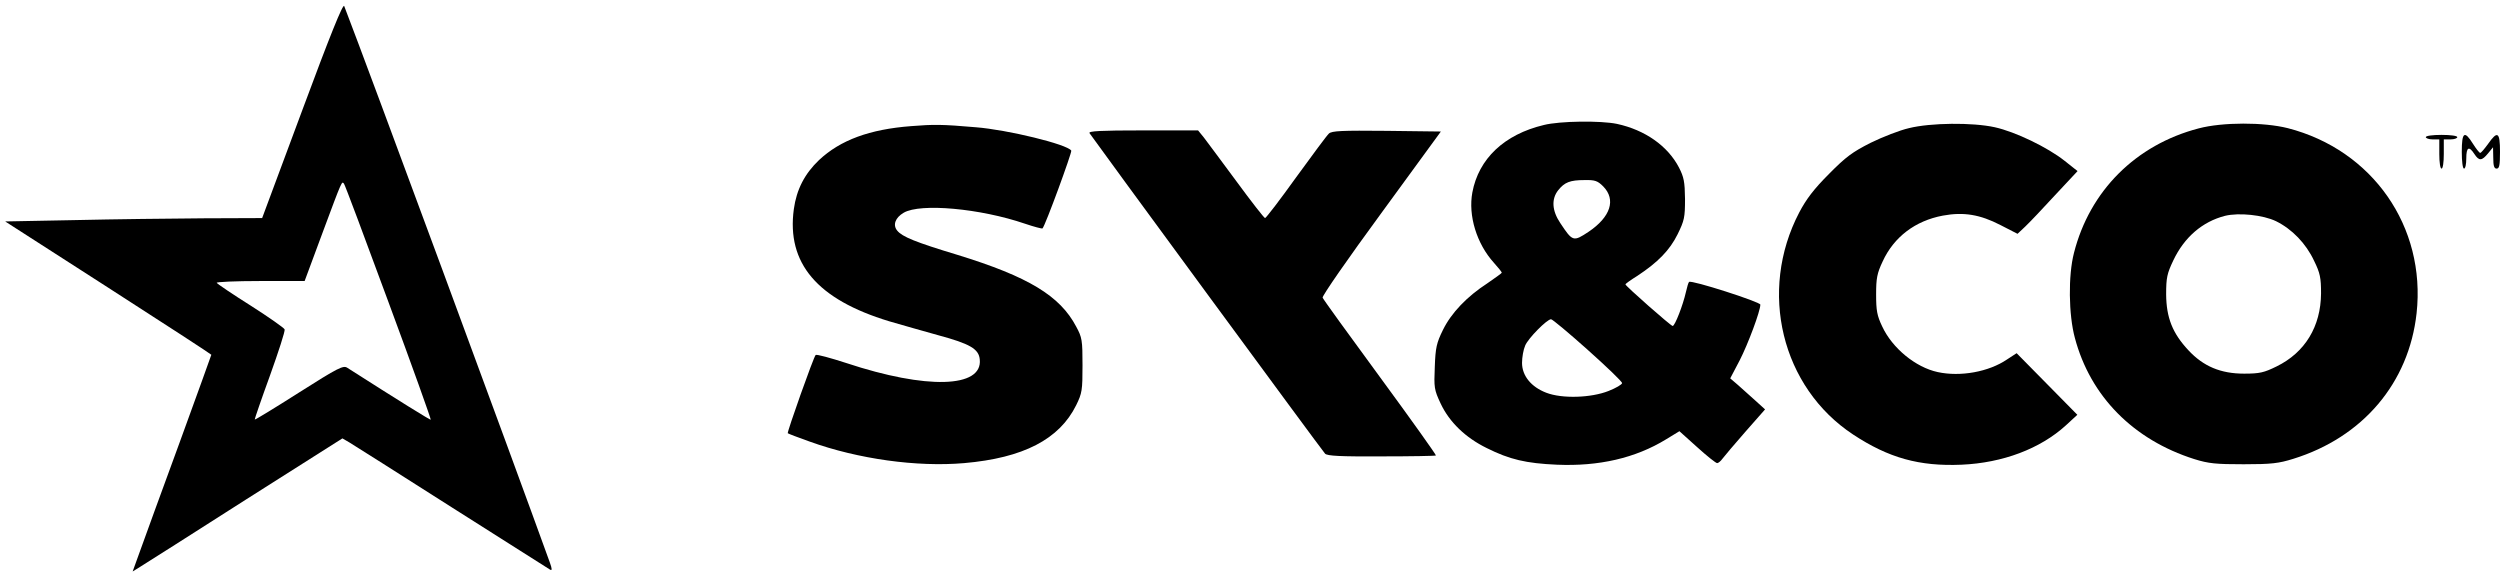 <?xml version="1.0" standalone="no"?>
<!DOCTYPE svg PUBLIC "-//W3C//DTD SVG 20010904//EN"
 "http://www.w3.org/TR/2001/REC-SVG-20010904/DTD/svg10.dtd">
<svg version="1.0" xmlns="http://www.w3.org/2000/svg"
 width="1112pt" height="255pt" viewBox="0 0 1112 255"
 preserveAspectRatio="xMidYMid meet">

<g transform="translate(0,255) scale(0.1,-0.1)"
fill="#000000" stroke="none">
<path d="M1345 2061 l-179 -481 -260 -1 c-144 -1 -401 -4 -572 -8 l-311 -6
459 -295 c252 -162 458 -296 458 -298 0 -2 -64 -178 -141 -390 -78 -213 -157
-429 -175 -480 l-34 -94 37 23 c21 13 231 146 467 297 l429 272 31 -18 c17
-10 222 -140 456 -289 234 -148 430 -273 437 -277 9 -5 9 3 -1 31 -159 441
-808 2199 -915 2476 -5 13 -64 -133 -186 -462z m383 -855 c106 -286 190 -521
188 -523 -2 -2 -141 84 -371 231 -18 12 -40 1 -215 -110 -107 -68 -195 -122
-197 -120 -1 1 29 89 68 196 38 106 68 198 65 205 -2 6 -70 54 -150 105 -81
51 -149 97 -152 102 -3 4 84 8 193 8 l198 0 79 213 c90 242 86 231 96 220 4
-4 93 -242 198 -527z"/>
<path d="M6867 1994 c-176 -42 -290 -150 -318 -300 -19 -103 19 -228 96 -313
19 -21 35 -41 35 -44 0 -2 -29 -23 -64 -47 -91 -59 -161 -132 -198 -208 -28
-57 -33 -78 -36 -163 -4 -93 -3 -102 26 -164 39 -83 111 -152 205 -198 102
-51 175 -68 312 -74 186 -8 349 29 486 113 l59 36 79 -71 c43 -39 83 -71 89
-71 5 0 16 9 23 19 8 11 54 65 102 120 l88 100 -43 39 c-24 21 -58 52 -77 69
l-35 30 42 80 c37 72 92 219 92 248 0 12 -308 111 -317 101 -3 -2 -9 -23 -14
-45 -13 -58 -49 -151 -59 -151 -8 0 -210 178 -210 185 0 3 24 20 53 38 91 60
144 114 179 185 30 61 33 75 33 157 -1 77 -5 97 -27 140 -50 96 -151 167 -276
194 -72 15 -254 13 -325 -5z m264 -273 c58 -59 33 -136 -65 -202 -68 -45 -71
-44 -126 39 -37 55 -40 107 -9 146 28 35 52 45 117 45 46 1 58 -3 83 -28z
m-69 -727 c84 -75 153 -141 153 -148 0 -6 -27 -22 -60 -35 -78 -31 -207 -35
-277 -8 -68 26 -108 76 -108 133 0 24 6 59 14 77 13 32 97 117 115 117 6 0 79
-61 163 -136z"/>
<path d="M4053 1989 c-185 -14 -315 -62 -410 -151 -64 -61 -100 -131 -112
-218 -33 -241 104 -402 424 -499 55 -16 153 -44 218 -62 141 -38 181 -61 185
-108 13 -127 -237 -134 -593 -16 -71 23 -133 40 -137 36 -9 -8 -128 -344 -124
-348 2 -2 46 -19 97 -37 216 -78 478 -114 687 -96 264 23 424 106 499 258 26
53 28 66 28 177 0 112 -2 124 -28 172 -72 137 -212 222 -527 319 -189 57 -247
81 -269 108 -21 25 -9 58 29 80 74 43 340 19 539 -49 41 -14 76 -23 78 -21 12
11 132 339 128 346 -17 28 -284 93 -425 104 -150 13 -187 13 -287 5z"/>
<path d="M8491 1980 c-40 -9 -117 -39 -170 -65 -81 -41 -110 -62 -186 -139
-67 -67 -101 -112 -132 -171 -183 -350 -79 -778 240 -988 158 -104 294 -142
482 -134 183 8 350 71 464 175 l51 47 -135 137 -135 137 -43 -28 c-81 -55
-207 -78 -308 -56 -98 21 -202 106 -247 203 -23 48 -27 71 -27 142 0 72 4 94
29 147 50 109 145 181 268 204 92 17 165 5 256 -42 l76 -39 34 32 c19 18 79
81 133 140 l100 107 -58 46 c-76 60 -219 129 -310 149 -99 22 -286 20 -382 -4z"/>
<path d="M9780 1979 c-280 -73 -485 -278 -555 -554 -26 -100 -24 -275 4 -378
69 -260 260 -453 531 -539 64 -20 96 -23 220 -23 124 0 156 4 220 24 310 96
515 338 549 648 42 385 -196 726 -573 823 -107 27 -290 27 -396 -1z m344 -413
c71 -35 133 -99 169 -176 27 -55 31 -76 31 -145 -1 -147 -71 -263 -198 -325
-55 -27 -74 -32 -144 -32 -104 0 -181 32 -248 104 -71 76 -98 145 -99 248 0
75 4 93 32 152 49 103 129 172 230 198 62 15 169 4 227 -24z"/>
<path d="M4846 1958 c16 -25 1036 -1414 1048 -1426 10 -10 67 -13 251 -12 132
0 240 2 242 4 2 2 -109 158 -247 346 -138 188 -254 348 -257 356 -3 7 112 173
261 376 l265 363 -241 3 c-200 2 -244 0 -257 -12 -9 -8 -74 -96 -146 -195 -71
-99 -133 -180 -138 -181 -4 0 -61 73 -127 163 -66 89 -131 177 -145 195 l-26
32 -245 0 c-190 0 -243 -3 -238 -12z"/>
<path d="M10790 1940 c0 -5 14 -10 30 -10 l30 0 0 -65 c0 -37 4 -65 10 -65 6
0 10 28 10 65 l0 65 30 0 c17 0 30 5 30 10 0 6 -30 10 -70 10 -40 0 -70 -4
-70 -10z"/>
<path d="M10950 1875 c0 -43 4 -75 10 -75 6 0 10 20 10 45 0 51 12 57 36 20
21 -32 33 -31 61 3 l22 27 1 -47 c0 -36 4 -48 15 -48 12 0 15 15 15 75 0 88
-11 95 -53 35 -16 -22 -31 -40 -35 -40 -4 0 -18 18 -32 40 -38 61 -50 53 -50
-35z"/>
</g>
</svg>
